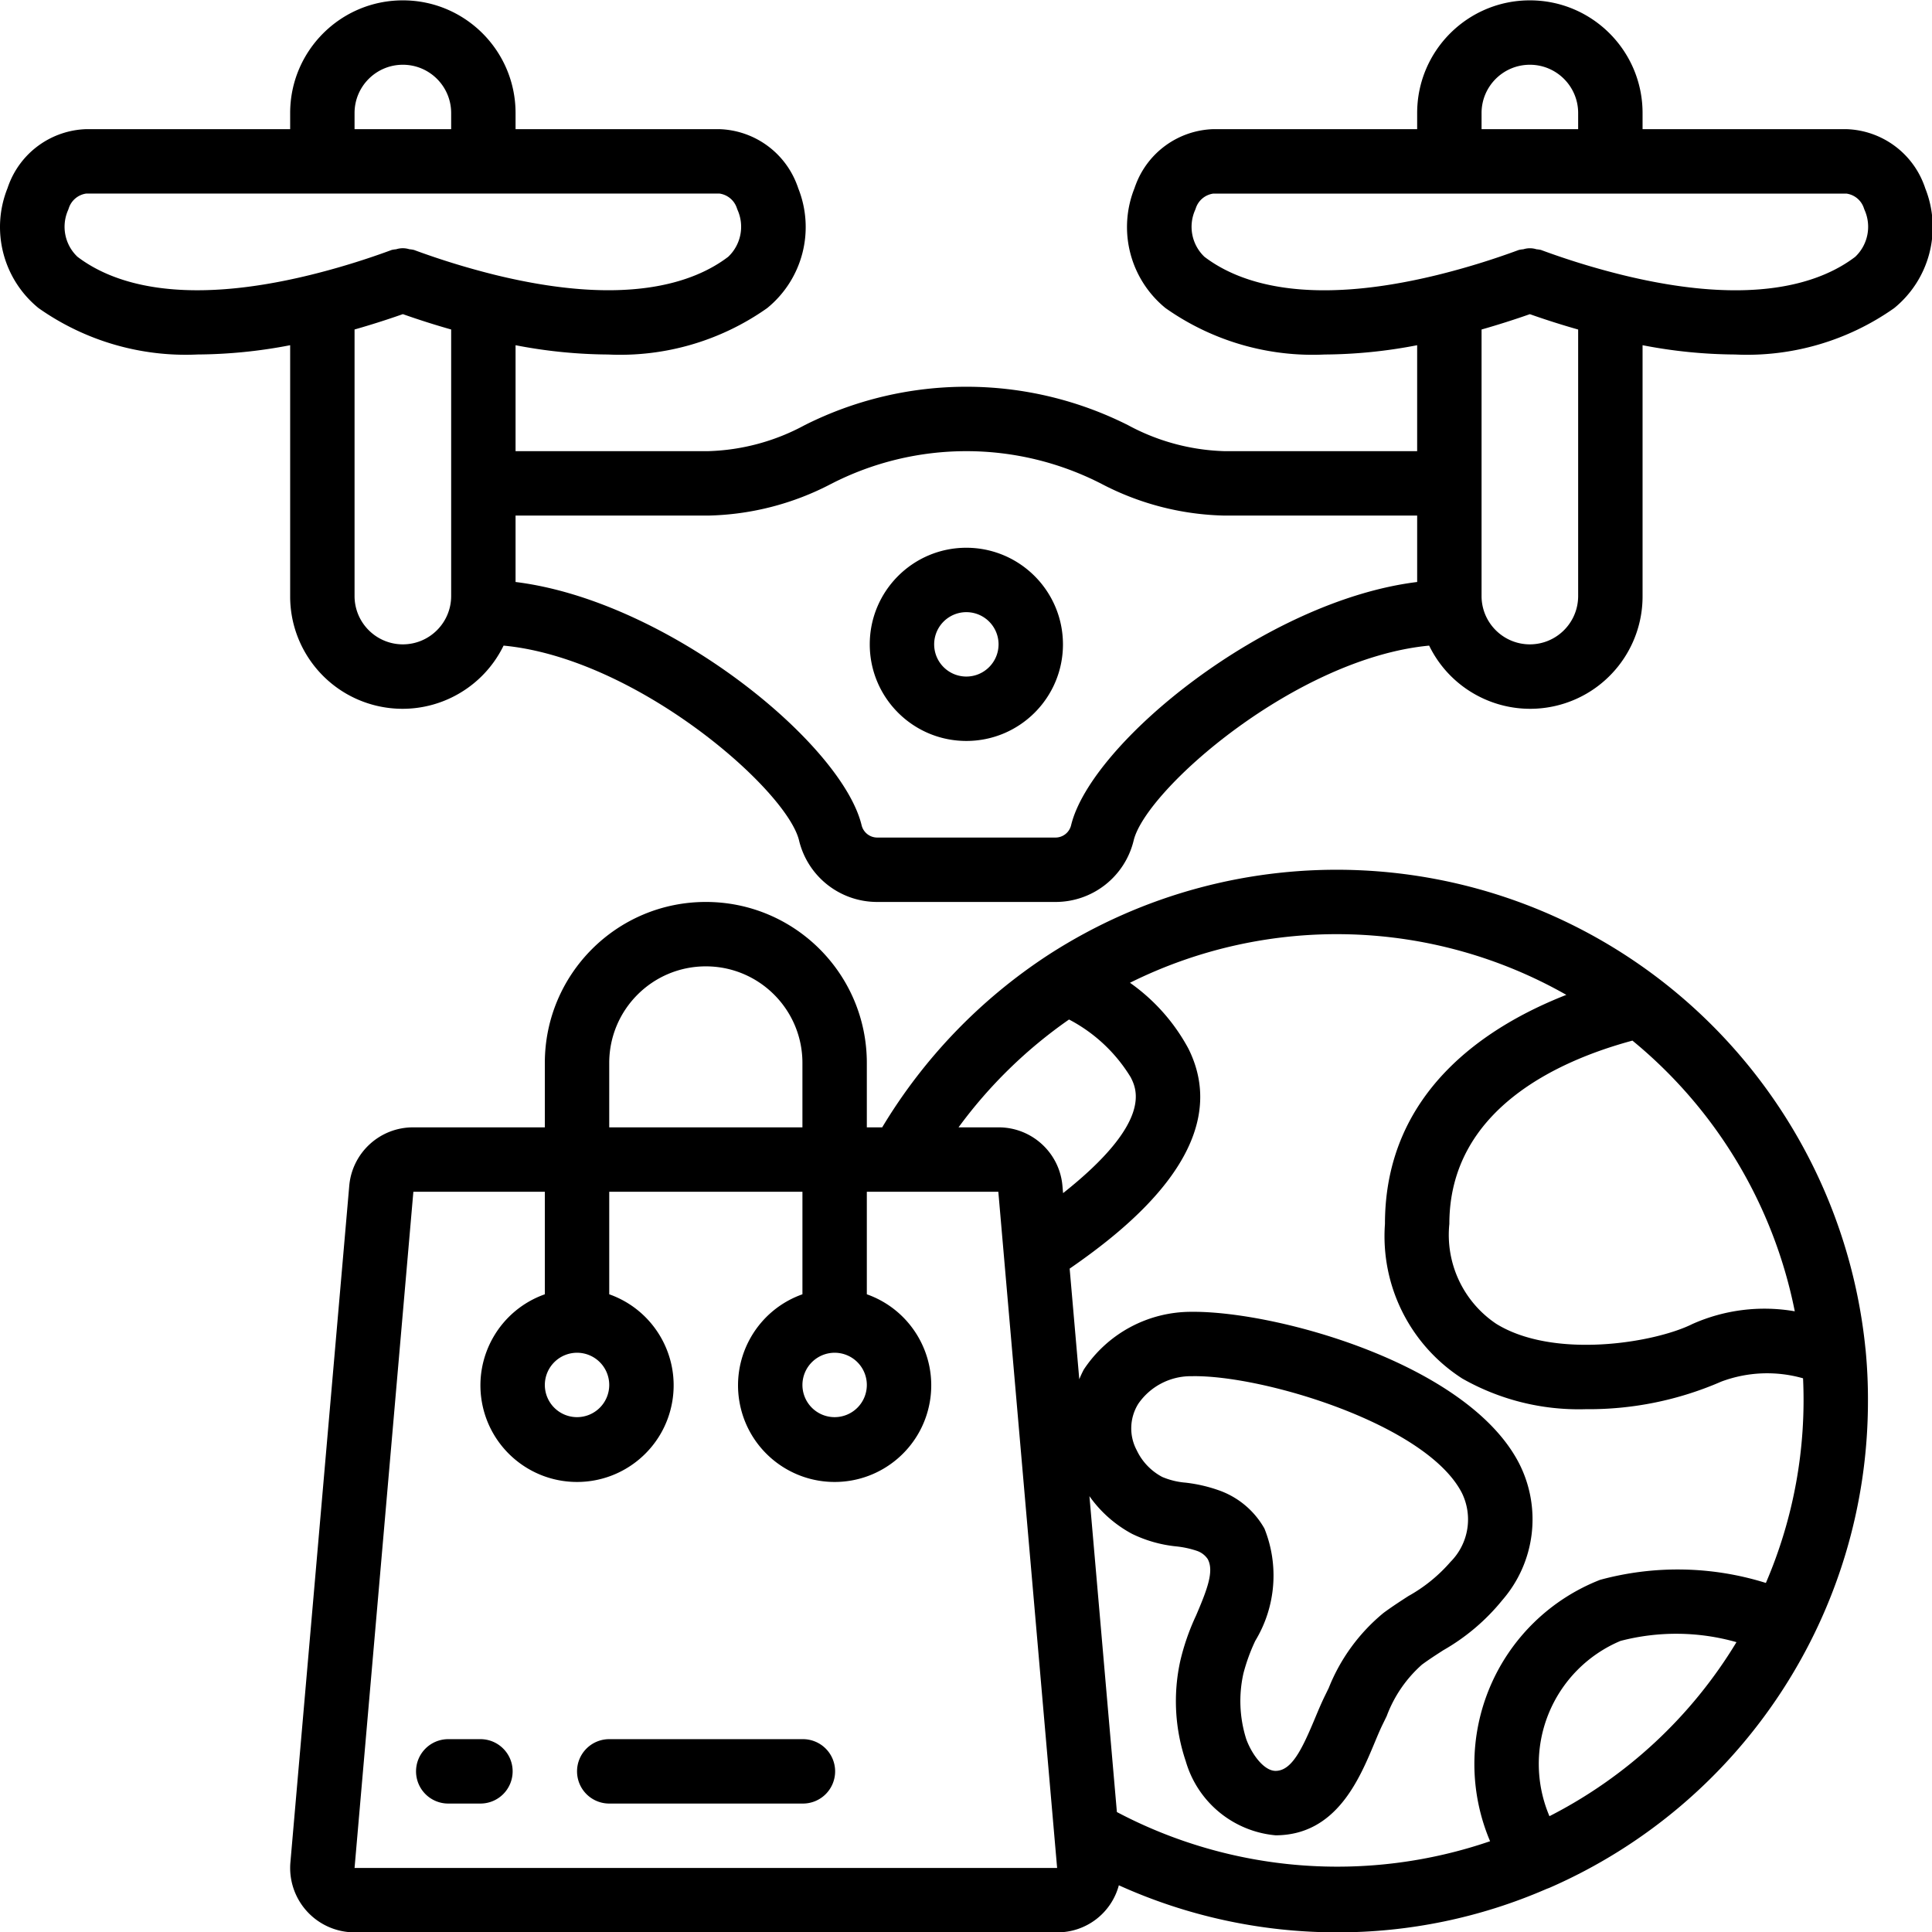<svg xmlns="http://www.w3.org/2000/svg" xmlns:xlink="http://www.w3.org/1999/xlink" viewBox="0 0 512 512"><path d="M256.094 145.16c-14.137 0-25.598 11.461-25.598 25.602 0 14.136 11.461 25.597 25.598 25.597 14.14 0 25.601-11.46 25.601-25.597-.015-14.133-11.468-25.586-25.601-25.602zm0 34.133a8.532 8.532 0 0 1-8.531-8.531 8.533 8.533 0 1 1 17.066 0c-.008 4.707-3.824 8.527-8.535 8.531zm0 0"></path><path d="M509.934 49.113a22.723 22.723 0 0 0-20.621-14.886h-54.016V29.96c0-16.496-13.375-29.867-29.867-29.867-16.496 0-29.868 13.37-29.868 29.867v4.266h-54.015a22.725 22.725 0 0 0-20.621 14.878 7.94 7.94 0 0 0-.25.708 27.697 27.697 0 0 0 8.191 31.828 67.62 67.62 0 0 0 42.215 12.308 132.087 132.087 0 0 0 24.48-2.465v28.075h-51.199a57.047 57.047 0 0 1-25.394-6.871 95.25 95.25 0 0 0-85.75 0 57.03 57.03 0 0 1-25.39 6.87h-51.2V91.485a132.09 132.09 0 0 0 24.484 2.461 67.571 67.571 0 0 0 42.188-12.289 27.694 27.694 0 0 0 8.226-31.8 7.627 7.627 0 0 0-.261-.743 22.733 22.733 0 0 0-20.621-14.886h-54.016V29.96c0-16.496-13.371-29.867-29.867-29.867-16.496 0-29.867 13.37-29.867 29.867v4.266H22.879A22.72 22.72 0 0 0 2.258 49.109c-.09.227-.172.461-.242.696-4.543 11.257-1.23 24.16 8.18 31.828a67.665 67.665 0 0 0 42.23 12.308 132.288 132.288 0 0 0 24.469-2.457v66.477c-.043 13.887 9.52 25.96 23.046 29.105 13.528 3.141 27.43-3.488 33.512-15.972 35.3 3.344 75.031 38.14 78.297 51.61a21.275 21.275 0 0 0 20.727 16.323h47.234a21.283 21.283 0 0 0 20.73-16.324c3.262-13.46 42.996-48.266 78.297-51.61 6.078 12.485 19.985 19.114 33.512 15.973 13.527-3.144 23.09-15.218 23.047-29.105V91.484a131.674 131.674 0 0 0 24.476 2.461A67.65 67.65 0 0 0 501.97 81.66a27.7 27.7 0 0 0 8.222-31.805 9.233 9.233 0 0 0-.257-.742zM392.629 29.961c0-7.07 5.73-12.8 12.8-12.8 7.067 0 12.798 5.73 12.798 12.8v4.266h-25.598zm-298.668 0c0-7.07 5.73-12.8 12.8-12.8 7.071 0 12.802 5.73 12.802 12.8v4.266H93.96zM20.52 68.039a10.946 10.946 0 0 1-2.473-12.367c.074-.188.148-.383.21-.582a5.69 5.69 0 0 1 4.622-3.797h167.766a5.696 5.696 0 0 1 4.609 3.785c.066.2.14.395.219.59a10.949 10.949 0 0 1-2.5 12.39c-9.016 6.868-27.04 13.278-61.641 4.82a203.775 203.775 0 0 1-21.625-6.64 8.112 8.112 0 0 0-1.223-.187 5.799 5.799 0 0 0-3.504.008c-.394.03-.789.093-1.175.18a201.264 201.264 0 0 1-21.602 6.632c-34.617 8.48-52.637 2.063-61.683-4.832zm86.242 102.723c-7.067-.008-12.793-5.735-12.801-12.801V87.32a224.024 224.024 0 0 0 12.8-4.071 213.279 213.279 0 0 0 12.802 4.07v70.64c-.008 7.067-5.735 12.794-12.801 12.802zm177.093 47.922a4.265 4.265 0 0 1-4.144 3.277h-47.234a4.269 4.269 0 0 1-4.145-3.277c-5.266-21.735-51.496-59.496-91.703-64.45V136.63h51.2a73.459 73.459 0 0 0 32.37-8.363 78.372 78.372 0 0 1 71.793 0 73.431 73.431 0 0 0 32.371 8.363h51.2v17.605c-40.208 4.953-86.438 42.715-91.708 64.45zm121.575-47.922c-7.067-.008-12.793-5.735-12.801-12.801V87.324a227.838 227.838 0 0 0 12.8-4.066 213.8 213.8 0 0 0 12.798 4.07v70.633c-.008 7.066-5.73 12.793-12.797 12.8zm86.218-102.7c-9.023 6.88-27.05 13.293-61.652 4.82a201.571 201.571 0 0 1-21.617-6.64 8.283 8.283 0 0 0-1.203-.183 5.715 5.715 0 0 0-3.469 0 7.748 7.748 0 0 0-1.23.191 201.33 201.33 0 0 1-21.606 6.633c-34.629 8.472-52.644 2.066-61.683-4.832a10.96 10.96 0 0 1-2.477-12.371c.082-.188.152-.38.215-.575a5.689 5.689 0 0 1 4.62-3.8h167.767a5.669 5.669 0 0 1 4.609 3.777c.066.2.144.406.223.598 1.87 4.242.87 9.199-2.497 12.382zM127.32 460.895h-8.535a8.532 8.532 0 0 0-8.531 8.53 8.533 8.533 0 0 0 8.531 8.536h8.535a8.536 8.536 0 0 0 8.535-8.535c0-4.711-3.824-8.531-8.535-8.531zm85.332 0h-51.199a8.532 8.532 0 0 0-8.531 8.53 8.533 8.533 0 0 0 8.531 8.536h51.2a8.534 8.534 0 1 0 0-17.066zm0 0"></path><path d="M494.375 357.484l-.012-.086a141.246 141.246 0 0 0-54.375-97.742c-47.136-36.25-111.976-38.945-161.96-6.734a141.681 141.681 0 0 0-44.239 45.84h-4.07v-17.067c0-23.566-19.102-42.668-42.664-42.668-23.567 0-42.668 19.102-42.668 42.668v17.067h-34.84c-8.871-.047-16.281 6.75-17 15.59L76.96 493.55a17.066 17.066 0 0 0 17 18.543h186.187a16.828 16.828 0 0 0 16.36-12.473 140.27 140.27 0 0 0 57.719 12.473 138.609 138.609 0 0 0 55.585-11.492l.012-.004c.266-.118.54-.192.805-.309 51.273-22.398 84.406-73.043 84.398-128.996.02-4.578-.195-9.156-.636-13.715zm-18.738-9.976a46.92 46.92 0 0 0-27.094 3.351c-10.02 5.016-36.73 9.422-52.04-.043a28.376 28.376 0 0 1-12.41-26.457c0-30.246 28.704-43.23 48.52-48.586a124.12 124.12 0 0 1 43.024 71.735zM283.305 270.18a41.752 41.752 0 0 1 16.355 15.332c1.559 3.113 5.899 11.8-17.933 30.68l-.16-1.84c-.723-8.84-8.13-15.637-17-15.59H254.02a124.362 124.362 0 0 1 29.285-28.582zm-121.852 11.515c0-14.14 11.461-25.601 25.602-25.601 14.136 0 25.597 11.46 25.597 25.601v17.067h-51.199zM93.961 495.027l15.586-179.199h34.84V343c-11.754 4.156-18.805 16.176-16.7 28.465 2.11 12.289 12.766 21.27 25.235 21.27 12.465 0 23.121-8.981 25.23-21.27 2.11-12.29-4.945-24.309-16.699-28.465v-27.172h51.2V343c-11.755 4.156-18.805 16.176-16.696 28.465 2.105 12.289 12.762 21.27 25.23 21.27s23.122-8.981 25.231-21.27c2.11-12.29-4.941-24.309-16.7-28.465v-27.172h34.848l15.582 179.2zm58.96-136.535a8.533 8.533 0 0 1 8.532 8.535 8.533 8.533 0 0 1-8.531 8.532 8.533 8.533 0 0 1-8.535-8.532 8.549 8.549 0 0 1 8.535-8.535zm68.266 0a8.533 8.533 0 0 1 8.532 8.535 8.533 8.533 0 0 1-8.532 8.532 8.533 8.533 0 0 1-8.535-8.532 8.549 8.549 0 0 1 8.535-8.535zm74.801 121.719l-7.277-83.711a32.724 32.724 0 0 0 11.309 9.996 34.613 34.613 0 0 0 11.69 3.313c1.876.191 3.727.59 5.513 1.195a5.608 5.608 0 0 1 2.843 2.18c1.711 3.18-.113 7.976-3.093 14.937a61.474 61.474 0 0 0-4.18 12.004 49.7 49.7 0 0 0 1.457 26.648 27.327 27.327 0 0 0 23.785 19.602h.25c15.817-.188 21.906-14.75 25.942-24.39.757-1.813 1.472-3.548 2.222-5.067l1.04-2.137a34.114 34.114 0 0 1 9.34-13.633c1.816-1.347 3.737-2.578 5.66-3.82 6-3.422 11.312-7.93 15.66-13.3a32.641 32.641 0 0 0 4.449-36.18c-13.489-26.27-63.625-40.207-86.293-40.207l-.621.004a34.131 34.131 0 0 0-28.454 15.277c-.449.844-.851 1.71-1.21 2.598l-2.551-29.32c15.465-10.688 44.117-33.005 31.465-58.313a50.727 50.727 0 0 0-15.48-17.442 123.058 123.058 0 0 1 115.64 3.203c-21.453 8.41-48.067 25.852-48.067 60.711a44.797 44.797 0 0 0 20.5 40.973 62.426 62.426 0 0 0 32.727 8.117 87.891 87.891 0 0 0 35.898-7.308 34.647 34.647 0 0 1 21.676-.875 122.634 122.634 0 0 1-9.852 54.23 78.352 78.352 0 0 0-43.917-.828 52.4 52.4 0 0 0-29.23 28.473 52.415 52.415 0 0 0 .058 40.804 125.037 125.037 0 0 1-98.899-7.734zm19.883-115.504h.004c18.707-.367 62.168 12.688 71.535 30.93a15.93 15.93 0 0 1-3.012 18.277 41.434 41.434 0 0 1-11.18 9.07c-2.23 1.442-4.448 2.887-6.558 4.446a49.4 49.4 0 0 0-14.535 19.906l-.996 2.043c-.887 1.8-1.754 3.855-2.656 6.02-3.391 8.105-6.121 13.855-10.391 13.902h-.039c-3.05 0-6.273-4.317-7.77-8.403a33.422 33.422 0 0 1-.742-17.472 49.419 49.419 0 0 1 3.133-8.598c5.441-8.98 6.34-20 2.426-29.742a22.405 22.405 0 0 0-11.492-9.922 39.728 39.728 0 0 0-9.41-2.246 19.958 19.958 0 0 1-6.176-1.508 15.484 15.484 0 0 1-6.77-7.086 12.304 12.304 0 0 1 .418-12.308 16.925 16.925 0 0 1 14.211-7.309zm94.75 116.602a35.351 35.351 0 0 1-.234-27.141 35.356 35.356 0 0 1 19.074-19.313 58.52 58.52 0 0 1 30.723.332 123.485 123.485 0 0 1-49.563 46.122zm0 0"></path></svg>